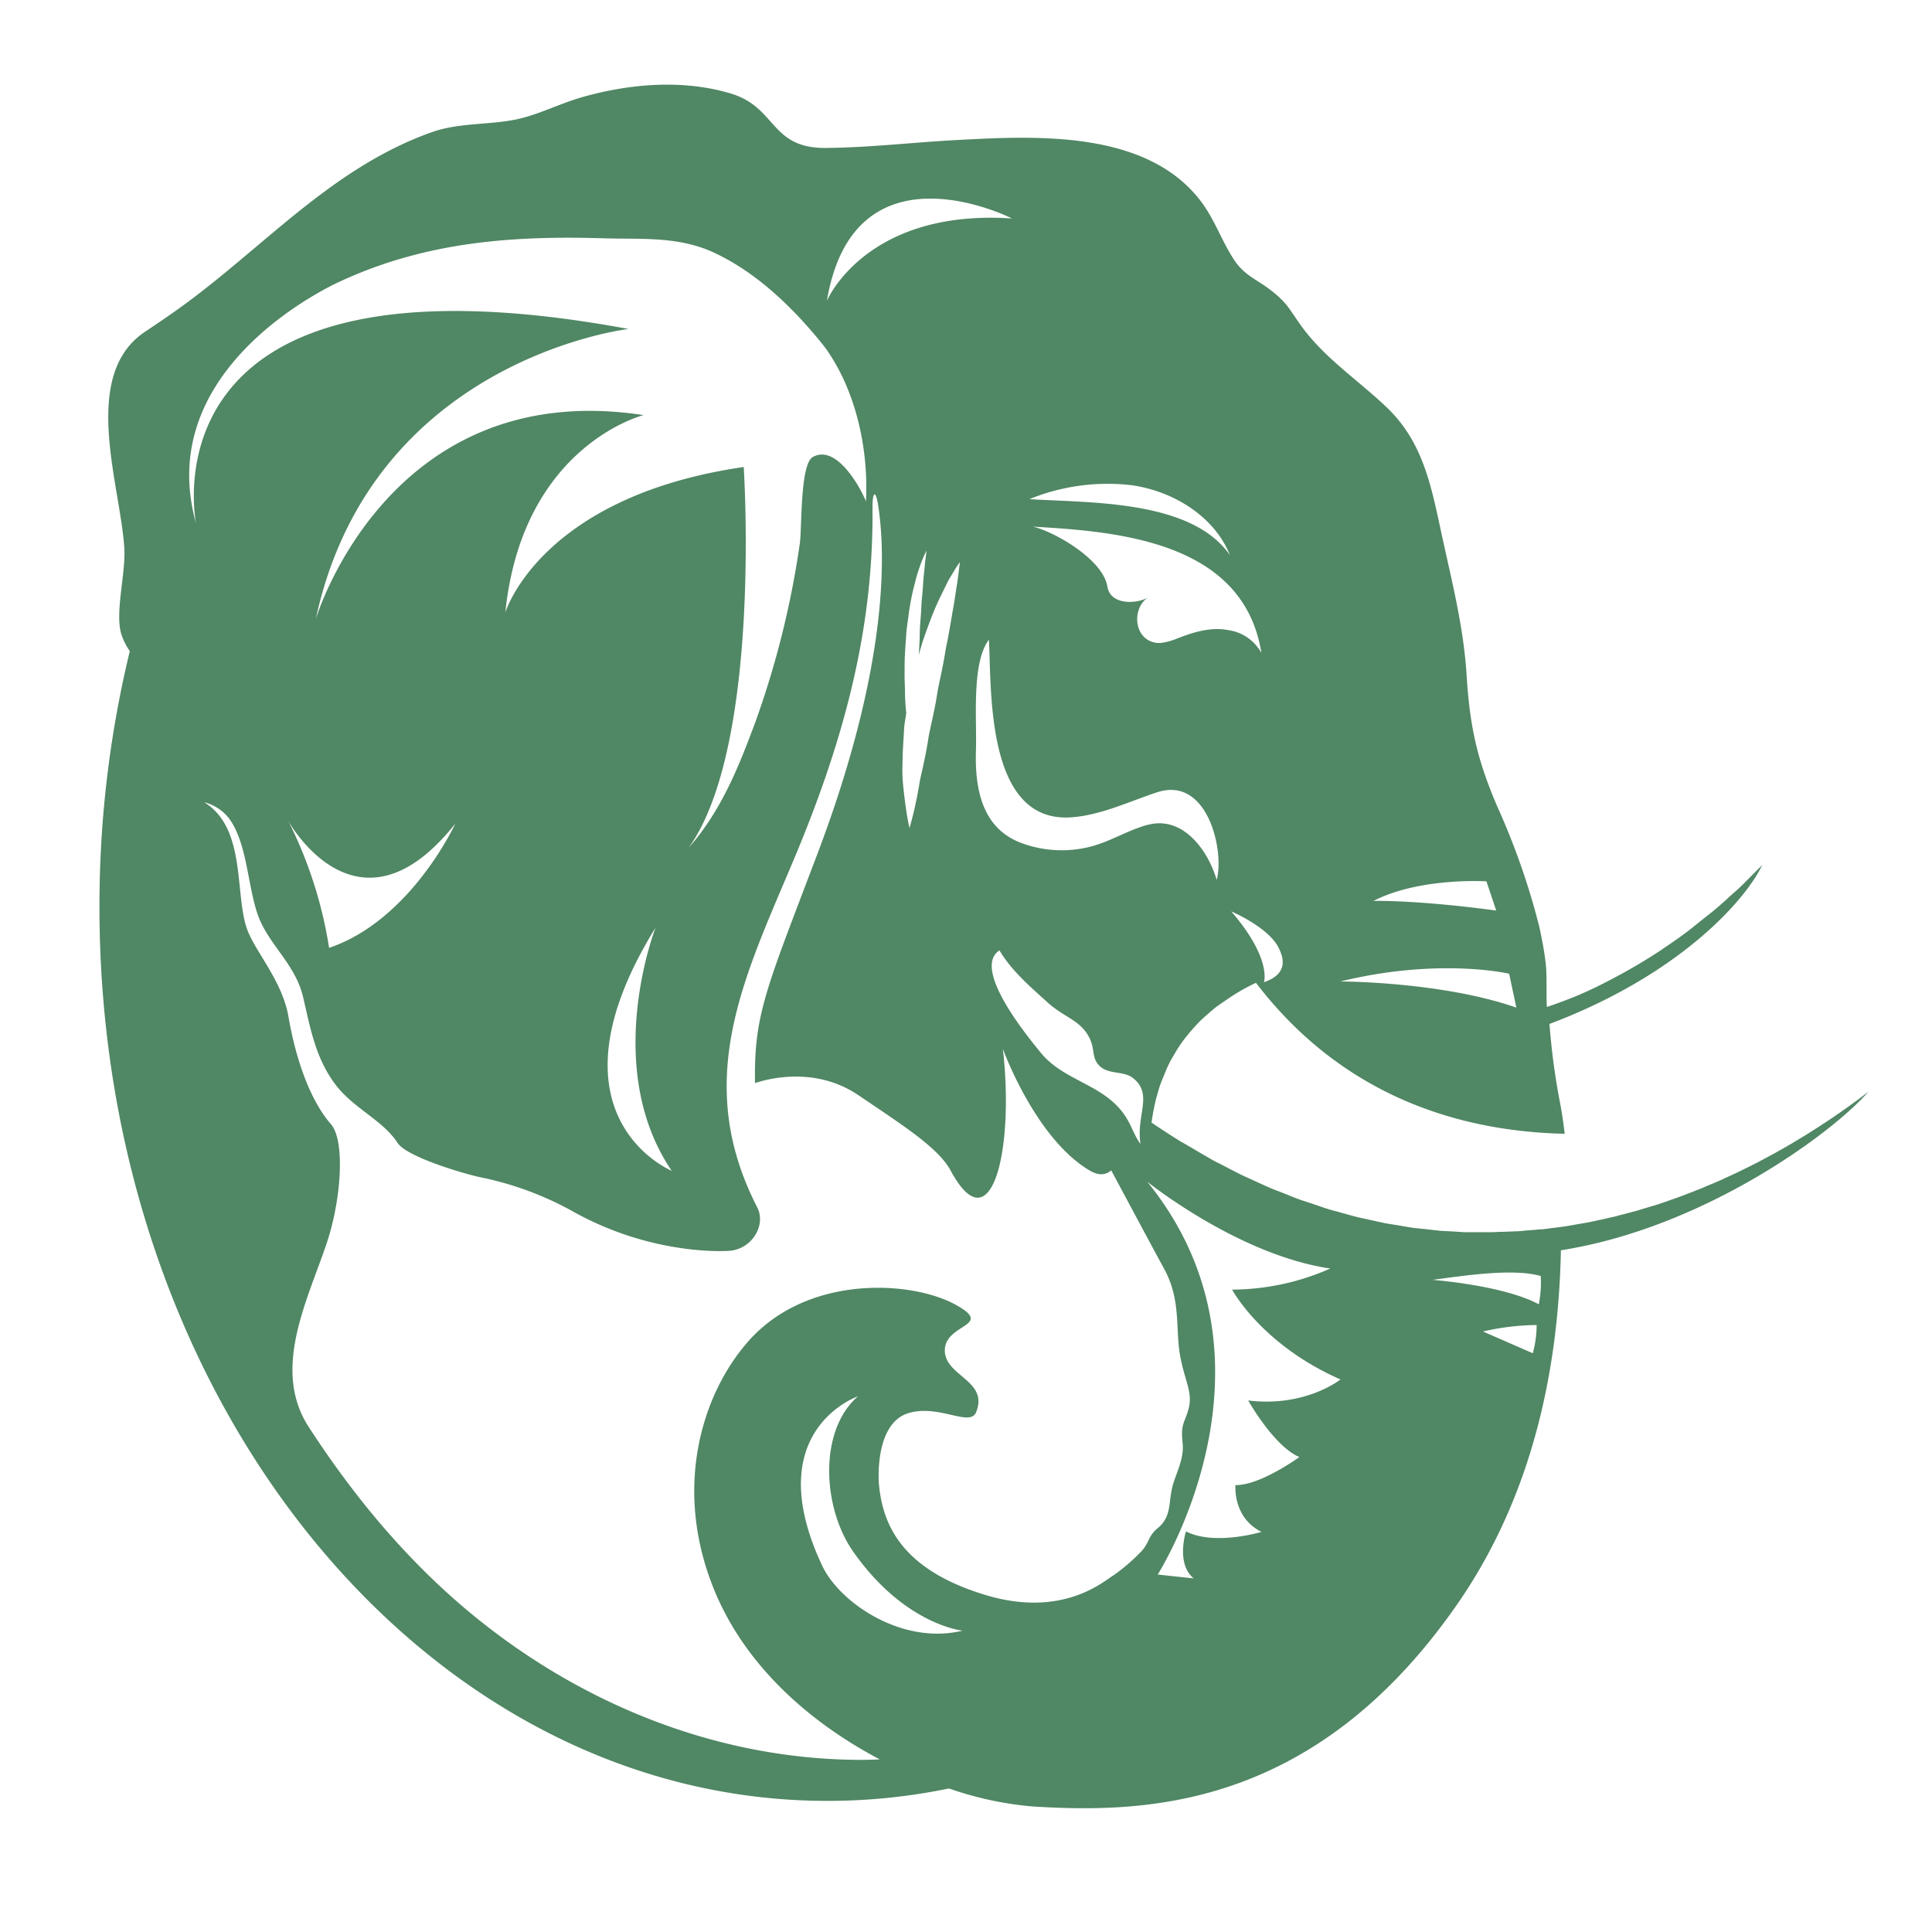 <svg id="Layer_1" data-name="Layer 1" xmlns="http://www.w3.org/2000/svg" viewBox="0 0 500 500"><defs><style>.cls-1{fill:#508764;}</style></defs><title>Artboard 1</title><path class="cls-1" d="M398.22,337.55c-9.07-4.93-27.48-6.32-27.48-6.32,8.91-1.21,21-3,28-1a28.75,28.75,0,0,1-.51,7.36m-14.44,7a63.68,63.68,0,0,1,13.89-1.67,27.59,27.59,0,0,1-1,7.3ZM346.92,357s-9.07,7.27-23.89,5.44c0,0,6.67,11.87,13.24,14.64,0,0-10,7.32-16.53,7.27,0,0-.79,8.36,6.73,12.1,0,0-12.07,3.67-19.54-.12,0,0-2.68,8.35,2,12.16l-9.32-1s35.18-55-2.7-101.66c0,0,23.61,19,47.37,22.46a63.35,63.35,0,0,1-25.41,5.46S326.43,348,346.92,357M297.05,213.45c-5.31,1.42-10,4.57-15.49,5.82a29.94,29.94,0,0,1-16.72-.92c-10.62-3.63-12.57-14-12.27-24.09.28-8.3-1.2-22.6,3.36-28.72.7,13.06-.83,47.21,21,46,7.71-.43,15.36-4.14,22.54-6.5,13.25-4.33,17.46,15.56,15.4,22.67-2.26-7.74-8.8-16.7-17.86-14.22m7.64-48.25a16.4,16.4,0,0,1-3.67,1.07,5.6,5.6,0,0,1-4.49-1.1c-3.29-2.68-2.72-8.53.7-10.64-3,1.82-9.81,2.06-10.59-2.73-1.2-7.39-14.64-14.65-19.37-15.54,22.44,1.23,54.64,3.94,59.22,32.69a11.6,11.6,0,0,0-8.66-5.93c-4.53-.85-9,.57-13.14,2.18m14,70.63s9.41,4,12.14,9.2c1.18,2.29,3.07,6.82-3.68,9.13,0,0,2.1-6.09-8.46-18.33m-.36-92.21c-9.95-14.33-36.13-13.49-51.88-14.48a53.57,53.57,0,0,1,26.7-3.58c11.64,1.77,21.56,8.83,25.18,18.06M261.89,56.54C224,54,214,77.85,214,77.85c7.07-42.12,47.9-21.31,47.9-21.31M214.77,91.75c7.13,10.93,10,25.27,9.34,38-1.22-3.15-7.55-15-13.78-11.46-3.32,1.91-2.77,18.7-3.35,22.46A234.14,234.14,0,0,1,195.44,187c-4.37,11.73-8.77,22.76-17.2,32.4,19-26.58,14.23-98.54,14.23-98.54-52.71,7.67-61.69,37.64-61.69,37.64,4.42-43.26,35.77-51.07,35.77-51.07-66.12-10.09-84.83,52.8-84.83,52.8,14.49-67.37,80.93-75.09,80.93-75.09C35.38,61.52,50.74,135.46,50.74,135.46,39.12,94,88.37,72.68,88.37,72.68c22.46-10.33,45.19-11.7,68.15-11,9.1.29,18.89-.61,28.1,3.63,11.15,5.14,20.6,14.3,28.23,23.76a27.85,27.85,0,0,1,1.92,2.68M85.17,245.3a111.26,111.26,0,0,0-10.56-32.84s17.92,32.57,43.22.7c0,0-11.49,25-32.66,32.14M173.84,303s-34.35-14.11-4.17-62.95c0,0-14.11,36.1,4.17,62.95m63.91-133.4c.34-1.24.7-2.45,1.05-3.64,1.4-4,2.72-7.63,4.17-10.68.72-1.52,1.42-2.9,2-4.12s1.26-2.25,1.76-3.09a27.67,27.67,0,0,1,1.69-2.61s-.13,1.15-.38,3.09c-.13,1-.27,2.14-.5,3.47s-.4,2.85-.69,4.47c-.61,3.25-1.15,7.06-2,11-.33,2-.7,4.08-1.13,6.17s-.92,4.22-1.25,6.35-.78,4.25-1.23,6.34c-.24,1-.45,2.09-.68,3.1s-.35,2.06-.52,3.05c-.35,2-.75,3.94-1.14,5.78s-.85,3.56-1.06,5.17c-.57,3.24-1.17,5.95-1.65,7.85s-.81,3-.81,3-.28-1.1-.6-3-.72-4.73-1.05-8.1a37,37,0,0,1-.16-5.43c0-1.92.1-4,.23-6.07.07-1.06.12-2.12.19-3.21s.28-2.16.45-3.25c0-.21.06-.42.1-.64-.18-1.7-.31-3.52-.33-5.44,0-1.58-.13-3.23-.11-4.91s0-3.39.1-5.09.24-3.42.34-5.08.41-3.32.6-4.93a64.62,64.62,0,0,1,1.72-8.6,32.67,32.67,0,0,1,1-3.36,25.31,25.31,0,0,1,.94-2.55,22.18,22.18,0,0,1,1-2.15s-.13.88-.29,2.35c-.12.72-.18,1.63-.28,2.64s-.25,2.17-.32,3.44-.19,2.62-.33,4-.14,3-.28,4.54-.25,3.16-.27,4.82-.15,3.33-.23,5a2.18,2.18,0,0,0,0,.25m57.37,126.52c-1.55-1.94-2.41-5-4.11-7.45-5.52-8.07-15.65-8.76-21.68-16.12-3.32-4.07-18-21.81-10.72-26.52,3.17,5.34,8,9.42,12.49,13.5s9.08,4.66,11.16,10c.9,2.22.36,4.38,2.05,6.19,2.4,2.62,6.37,1.32,8.94,3.42,5.2,4.18.65,9.64,1.87,17M52.9,207.63A11.8,11.8,0,0,1,59.42,212c4.59,6.49,4.65,17.25,7.32,24.81s9.7,12.67,11.69,21.2c1.87,7.91,3.17,15.83,8.46,22.77,4.66,6.11,12.17,9.11,16,15,2.34,3.62,17,7.93,21.26,8.86a83.24,83.24,0,0,1,24.6,9.15c20.54,11.32,39.52,9.94,39.52,9.94,6.06-.1,10.16-6.46,7.69-11.29-16.85-32.83-3.41-59.35,9.44-89.91,13.62-32.35,20.72-60.84,20.4-91.25,0-4.17.85-4.56,1.47-.46,1.68,10.83,3.44,39.76-15.87,90.55-13.05,34.48-16.32,41.13-16,58.92,0,.1,14.08-5.46,26.81,3.18,11.49,7.8,20.62,13.55,23.85,19.53,10.43,19.37,16.52-5.1,13.48-31.57,0,0,8.22,22.88,22.23,31.36,1.25.77,3.64,2,5.81.09,3.4,6.34,10.16,19,13.58,25.27,4.72,8.48,2.86,15.94,4.39,23.42,1.21,6.06,3.15,8.91,2.06,13-1,3.72-2.09,3.75-1.56,8.76.49,4.24-1.71,7.9-2.61,11.34-1.11,4.35-.15,7.85-3.93,10.9-2.4,2-2.07,3.75-4.14,5.93a49.22,49.22,0,0,1-7.19,6.19c-2.5,1.47-13,11.09-32.95,5.15-21.29-6.39-26.62-17.6-27.72-28.28-.22-1.89-1-16.34,7.7-18.88,7.79-2.28,15.82,3.66,17.39-.16,3.42-8.31-8.27-9.35-8.08-16.19s12.88-6.07,2.85-11.64c-11.53-6.38-38.66-7.9-53.91,9.67-11.7,13.42-18.73,36.65-9.63,61.5,7.84,21.59,25.66,36.88,43.85,46.47-1.53.06-3.08.12-4.64.12-38.39,0-75-15.32-103.9-40.21C103.79,402,90.93,386.31,79.91,369.32c-9.69-14.9-.34-32.75,4.62-47.52,3.88-11.56,4.78-26.67,1.12-30.86-5.05-5.78-8.93-15.84-11-27.85-1.66-9.5-8.84-17-10.84-23-3.05-9.3-.19-25.78-10.87-32.41M212.75,405.14c-16.41-35,9.31-43.78,9.31-43.78-10.23,8.8-9.28,28.81-1.21,40.26,13.3,18.94,28.26,20.39,28.26,20.39-15.54,3.81-31.79-7.12-36.36-16.87M346.88,254c25.71-6.26,43.69-2,43.69-2l1.86,8.77C373,254,346.88,254,346.88,254m40.34-18.35c-21.06-2.82-31.76-2.49-31.76-2.49,11.94-6.16,29.23-5.07,29.23-5.07Zm96.38,46.85a.62.62,0,0,0-.12.09h0l-.43.33-.84.63a.25.25,0,0,1,.08-.05c-.27.21-.56.41-.84.62l-.75.58a4.21,4.21,0,0,0-.48.35l-.12.07-1.64,1.19c-.27.19-.52.4-.81.59l-.62.42c-.56.42-1.16.82-1.75,1.22l-.89.63-.68.44c-.61.42-1.24.84-1.89,1.25-.33.23-.67.46-1,.67s-.46.29-.67.44c-.67.4-1.33.83-2,1.26-.36.23-.72.46-1.12.69-.22.15-.45.27-.69.41-.7.44-1.4.86-2.11,1.28-.38.24-.79.48-1.2.71-.24.14-.48.27-.7.41-.73.43-1.48.84-2.23,1.26l-1.31.74-.72.38c-.77.41-1.53.83-2.3,1.23l-1.42.75-.72.36c-.81.42-1.65.82-2.47,1.22-.49.25-1,.49-1.48.73l-.71.33c-.84.4-1.71.79-2.57,1.18-.53.25-1,.5-1.57.72-.24.12-.48.21-.72.31-.89.38-1.78.76-2.69,1.12-.54.26-1.1.48-1.67.72-.24.1-.48.17-.72.27-.89.36-1.81.71-2.73,1.06l-1.79.69-.74.25-2.82,1-1.91.65c-.23.07-.46.13-.69.21-1,.3-2,.6-3,.89-.66.21-1.31.42-2,.61l-.68.17c-1,.28-2,.54-3.05.8-.7.18-1.38.39-2.07.55l-.68.13c-1,.25-2.06.49-3.13.7-.72.17-1.44.34-2.17.48l-.64.12c-1.07.2-2.15.38-3.22.56-.77.14-1.51.28-2.28.4l-.62.09c-1.09.17-2.18.3-3.28.42-.79.12-1.59.23-2.4.32-.19,0-.4,0-.6,0-1.1.13-2.22.21-3.33.28-.84.09-1.68.17-2.51.23l-.56,0c-1.14.07-2.29.09-3.44.14h-.09c-.85,0-1.66.07-2.5.09h-.54c-1.15,0-2.33,0-3.52,0h-.33c-.79,0-1.56,0-2.35,0H379l-3.61-.23-.32,0c-.83-.05-1.62-.08-2.43-.14l-.47-.07c-1.23-.09-2.49-.27-3.71-.41l-.2,0c-.87-.1-1.74-.18-2.62-.29l-.41-.07c-1.26-.19-2.55-.42-3.82-.64-1-.15-1.92-.29-2.9-.47l-.36-.08c-1.27-.25-2.56-.56-3.85-.84a3.18,3.18,0,0,1-.33-.08c-.89-.2-1.76-.36-2.66-.58-.12,0-.23-.07-.35-.09-1.3-.34-2.64-.72-4-1.09l-.31-.1c-.91-.25-1.8-.46-2.72-.74a1.8,1.8,0,0,1-.28-.09c-1.35-.42-2.72-.91-4.09-1.38-1-.33-2-.64-3.05-1l-.25-.09c-1.39-.5-2.76-1.09-4.15-1.64-1-.4-2.07-.78-3.14-1.22l-.19-.09c-1.44-.61-2.87-1.29-4.31-1.94-1-.48-2.07-.92-3.11-1.43l-.17-.08c-1.53-.74-3.08-1.58-4.64-2.39-.51-.28-1-.53-1.56-.79s-.89-.46-1.34-.7a.31.31,0,0,0-.09-.07c-1.75-1-3.49-2-5.24-3.06-.45-.26-.89-.49-1.34-.77s-.74-.41-1.1-.65c0,0,0,0-.06,0-2.6-1.6-5.18-3.27-7.8-5.05.23-1.77.56-3.51.95-5.23,0-.06,0-.11.05-.18a1.47,1.47,0,0,0,.06-.32l0,0c.11-.45.25-.91.37-1.33.29-1.07.59-2.16,1-3.21.26-.72.58-1.42.87-2.15.35-.89.73-1.79,1.15-2.66s.79-1.49,1.22-2.23.9-1.55,1.4-2.3,1-1.51,1.6-2.23,1.06-1.36,1.63-2,1.3-1.47,2-2.18,1.26-1.19,1.9-1.76c.79-.7,1.58-1.4,2.44-2.08.68-.52,1.45-1,2.18-1.53.94-.64,1.87-1.29,2.87-1.9l.33-.21,0,0a55.11,55.11,0,0,1,5-2.68c21.07,27.54,49.81,38.39,79.9,39.07-.29-2.48-.63-4.85-1-6.95A181,181,0,0,1,401,265c34-12.81,51-32.39,55.06-41.16-.91,1-1.83,1.92-2.77,2.88h0c.94-1,1.86-1.91,2.75-2.87-.51.55-1.07,1.06-1.58,1.59-1.41,1.46-2.82,2.91-4.31,4.33-.78.74-1.63,1.43-2.42,2.17-1.31,1.2-2.6,2.38-4,3.53-.88.76-1.82,1.46-2.74,2.19-1.33,1.06-2.66,2.16-4,3.2-2,1.53-4.13,3-6.22,4.4-.3.21-.57.41-.86.6a139.42,139.42,0,0,1-12.18,7.21c-3.33,1.77-6.66,3.42-10,4.79-2.47,1-5,1.94-7.4,2.75-.21-3.59.1-7.93-.32-11.42h0c-.23-2-.56-4.08-1-6.21-.21-1.13-.42-2.23-.71-3.39a.88.88,0,0,0-.07-.29,186.49,186.49,0,0,0-10.66-30.41c-5.18-12-7.17-20.6-8-34-.81-12.81-3.79-24.21-6.39-36.25-2.77-12.72-4.77-24.22-14.47-33.38-7.48-7.1-16.09-12.69-22.14-21.18-3.07-4.33-3.42-5.62-7.62-8.92-3.53-2.77-6.91-3.86-9.54-7.88-3.36-5.07-5.11-10.75-9-15.68-14-17.73-41.71-16.48-61.87-15.41-11.6.58-23.23,2-34.87,2.1-14.4.08-12.6-10.44-24.42-14.05-12.42-3.77-26.27-2.6-38.61.91-5.91,1.69-11.38,4.62-17.4,5.83-7.12,1.38-14.52.77-21.47,3.22-26.66,9.45-44.49,31-67.09,46.79-2.32,1.63-4.7,3.24-7.08,4.82-17,11.28-6.4,39.73-5.42,56.15.39,6.35-2.51,16.72-.75,22.27a17.28,17.28,0,0,0,2.16,4.29,280,280,0,0,0-7.85,66.24c0,127.78,84.36,231.31,188.44,231.31a154.47,154.47,0,0,0,31.41-3.22,88.33,88.33,0,0,0,21.73,4.67c28,1.68,72.16,1.32,109.32-51.64,20.69-29.41,26.74-63.27,27.32-92.31,37.2-5.82,70.65-30.64,79.66-41.13"/></svg>